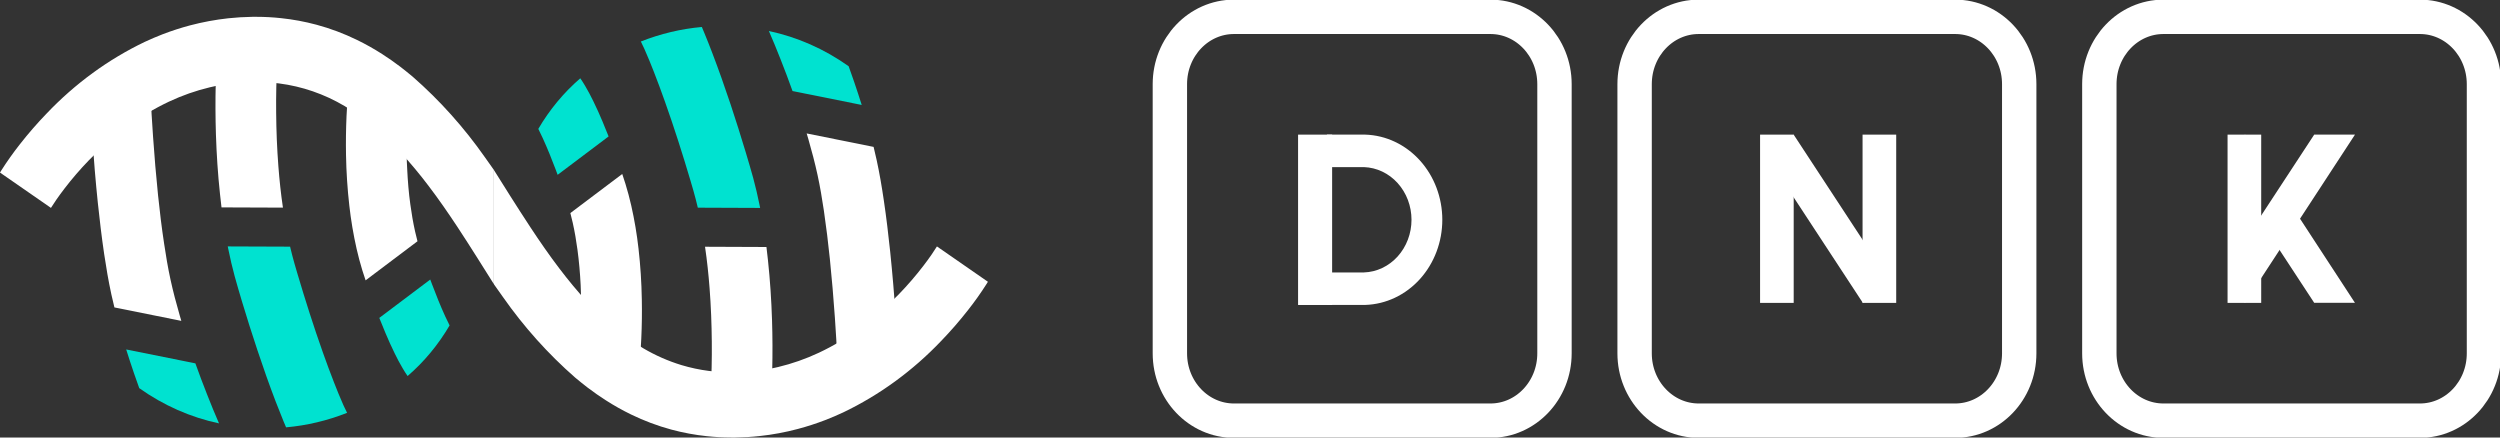 <svg width="160" height="28" viewBox="0 0 160 28" fill="none" xmlns="http://www.w3.org/2000/svg">
<rect x="0" y="0" width="160" height="28" fill="#333333" stroke="none"/>
<g clip-path="url(#clip0_502_827)">
<path d="M95.385 1.077H78.975C76.709 1.077 74.872 3.006 74.872 5.385V22.616C74.872 24.995 76.709 26.923 78.975 26.923H95.385C97.651 26.923 99.487 24.995 99.487 22.616V5.385C99.487 3.006 97.651 1.077 95.385 1.077Z" stroke="white" stroke-width="2.2"/>
<path fill-rule="evenodd" clip-rule="evenodd" d="M85.256 8.616H83.077V19.519H85.256V8.616Z" fill="white"/>
<path fill-rule="evenodd" clip-rule="evenodd" d="M84.922 8.616H87.382C88.702 8.658 89.954 9.251 90.874 10.269C91.793 11.286 92.308 12.648 92.308 14.065C92.308 15.483 91.793 16.845 90.874 17.862C89.954 18.879 88.702 19.472 87.382 19.515H84.922V17.436H87.293C88.109 17.409 88.882 17.042 89.45 16.413C90.018 15.783 90.336 14.942 90.336 14.066C90.336 13.19 90.018 12.348 89.45 11.719C88.882 11.089 88.109 10.723 87.293 10.695H84.924V8.616H84.922Z" fill="white"/>
<path d="M125.128 1.077H108.718C106.452 1.077 104.615 3.006 104.615 5.385V22.616C104.615 24.995 106.452 26.923 108.718 26.923H125.128C127.394 26.923 129.23 24.995 129.23 22.616V5.385C129.23 3.006 127.394 1.077 125.128 1.077Z" stroke="white" stroke-width="2.2"/>
<path fill-rule="evenodd" clip-rule="evenodd" d="M114.796 8.616H112.645V19.385H114.796V8.616Z" fill="white"/>
<path fill-rule="evenodd" clip-rule="evenodd" d="M114.796 8.616L113.036 9.946L119.22 19.381L120.979 18.051L114.794 8.616H114.796Z" fill="white"/>
<path fill-rule="evenodd" clip-rule="evenodd" d="M121.357 8.616H119.204V19.385H121.357V8.616Z" fill="white"/>
<path d="M154.872 1.077H138.462C136.195 1.077 134.358 3.006 134.358 5.385V22.616C134.358 24.995 136.195 26.923 138.462 26.923H154.872C157.137 26.923 158.974 24.995 158.974 22.616V5.385C158.974 3.006 157.137 1.077 154.872 1.077Z" stroke="white" stroke-width="2.2"/>
<path fill-rule="evenodd" clip-rule="evenodd" d="M143.641 15.433L148.109 8.616H150.719L143.683 19.38L143.64 19.346V15.434L143.641 15.433Z" fill="white"/>
<path fill-rule="evenodd" clip-rule="evenodd" d="M146.769 13.335L150.717 19.38H148.109L145.388 15.229L146.769 13.334V13.335ZM143.777 8.759L143.64 8.949V8.649L143.684 8.616L143.777 8.759Z" fill="white"/>
<path fill-rule="evenodd" clip-rule="evenodd" d="M144.717 8.616H142.564V19.385H144.717V8.616Z" fill="white"/>
<path fill-rule="evenodd" clip-rule="evenodd" d="M31.613 10.885L32.651 12.536C33.082 13.214 33.514 13.891 33.957 14.562C34.545 15.452 35.152 16.334 35.794 17.175C36.362 17.923 36.959 18.648 37.592 19.332C38.647 20.494 39.85 21.49 41.166 22.288C41.94 22.744 42.758 23.104 43.607 23.364C44.184 23.537 44.772 23.663 45.367 23.739C45.906 23.807 46.449 23.838 46.992 23.832C47.936 23.822 48.877 23.708 49.799 23.49C50.695 23.276 51.569 22.969 52.41 22.574C53.358 22.128 54.264 21.584 55.115 20.952C55.979 20.311 56.793 19.595 57.547 18.81C58.094 18.244 58.61 17.646 59.093 17.017C59.277 16.778 59.455 16.535 59.626 16.287C59.739 16.124 59.848 15.959 59.952 15.79L59.964 15.771L63.226 18.033L63.148 18.161C62.778 18.743 62.38 19.304 61.956 19.842C61.418 20.529 60.847 21.186 60.245 21.81C58.421 23.727 56.293 25.28 53.961 26.396C53.583 26.573 53.199 26.737 52.81 26.887C52.237 27.107 51.653 27.296 51.062 27.453C50.258 27.667 49.441 27.819 48.617 27.907C48.107 27.963 47.595 27.993 47.083 28C46.986 28 46.889 28 46.792 28C46.274 28 45.757 27.97 45.238 27.916C44.471 27.835 43.712 27.694 42.964 27.493C42.082 27.254 41.222 26.932 40.393 26.529C39.838 26.259 39.297 25.956 38.774 25.62C38.373 25.364 37.982 25.091 37.602 24.802C37.333 24.594 37.069 24.381 36.809 24.164C35.079 22.652 33.527 20.919 32.186 19.005C31.992 18.736 31.8 18.464 31.61 18.191V10.883L31.613 10.885ZM31.613 18.193C31.266 17.643 30.92 17.093 30.574 16.543C30.145 15.863 29.712 15.188 29.27 14.515C28.68 13.625 28.074 12.743 27.432 11.902C26.866 11.152 26.266 10.433 25.634 9.747C24.579 8.584 23.376 7.588 22.059 6.79C20.76 6.019 19.334 5.527 17.859 5.339C17.32 5.271 16.777 5.239 16.233 5.246C15.289 5.255 14.349 5.37 13.426 5.588C12.531 5.802 11.657 6.109 10.816 6.504C9.869 6.951 8.963 7.494 8.111 8.126C7.247 8.766 6.433 9.483 5.678 10.268C5.132 10.834 4.615 11.432 4.132 12.062C3.949 12.299 3.772 12.542 3.599 12.791C3.488 12.954 3.377 13.118 3.273 13.287L3.262 13.306L0 11.044C0.025 11.001 0.051 10.959 0.078 10.917C0.448 10.335 0.846 9.774 1.27 9.236C1.808 8.548 2.379 7.891 2.981 7.268C4.805 5.35 6.932 3.797 9.264 2.681C9.643 2.504 10.027 2.34 10.415 2.19C10.989 1.97 11.572 1.781 12.163 1.624C12.968 1.412 13.785 1.26 14.609 1.17C15.119 1.115 15.631 1.085 16.143 1.077C16.24 1.077 16.337 1.077 16.434 1.077C16.952 1.077 17.471 1.106 17.988 1.162C18.754 1.242 19.514 1.383 20.261 1.584C21.144 1.822 22.004 2.145 22.833 2.548C23.389 2.818 23.929 3.121 24.453 3.456C24.853 3.712 25.243 3.985 25.624 4.275C25.894 4.484 26.158 4.696 26.416 4.912C28.146 6.425 29.698 8.158 31.04 10.072C31.234 10.343 31.428 10.613 31.616 10.886V18.194L31.613 18.193Z" fill="white"/>
<path fill-rule="evenodd" clip-rule="evenodd" d="M26.087 24.066C25.975 23.908 25.871 23.741 25.772 23.573C25.588 23.26 25.42 22.948 25.261 22.618C25.049 22.187 24.852 21.746 24.664 21.301C24.53 20.985 24.4 20.666 24.275 20.346L27.537 17.89L27.65 18.192C27.91 18.884 28.185 19.569 28.49 20.238C28.582 20.437 28.675 20.634 28.774 20.827C28.052 22.06 27.144 23.154 26.087 24.066Z" fill="#00E2D0"/>
<path fill-rule="evenodd" clip-rule="evenodd" d="M23.4 17.946C23.327 17.733 23.256 17.519 23.19 17.303C23.05 16.846 22.927 16.384 22.821 15.916C22.616 15.009 22.461 14.09 22.357 13.164C22.234 12.085 22.164 11 22.145 9.913C22.13 9.083 22.141 8.253 22.178 7.424C22.191 7.145 22.207 6.866 22.226 6.59C22.247 6.294 22.27 6 22.3 5.705V5.682L26.157 6.161C26.15 6.241 26.142 6.32 26.135 6.399C26.126 6.503 26.118 6.6 26.11 6.701C26.059 7.404 26.029 8.107 26.022 8.811C26.015 9.487 26.022 10.166 26.061 10.835C26.098 11.589 26.157 12.341 26.262 13.088C26.34 13.668 26.439 14.246 26.566 14.816C26.613 15.025 26.663 15.233 26.719 15.441L23.397 17.943L23.4 17.946Z" fill="white"/>
<path fill-rule="evenodd" clip-rule="evenodd" d="M18.309 27.35C18.254 27.223 18.201 27.096 18.148 26.969C17.975 26.546 17.806 26.122 17.642 25.695C17.226 24.606 16.837 23.506 16.469 22.395C16.132 21.384 15.81 20.367 15.502 19.344C15.416 19.054 15.33 18.764 15.244 18.474C15.168 18.211 15.091 17.947 15.02 17.682C14.866 17.111 14.729 16.536 14.612 15.948C14.601 15.889 14.588 15.83 14.576 15.771L18.566 15.786C18.651 16.148 18.744 16.509 18.846 16.866C18.908 17.08 18.971 17.294 19.033 17.507C19.537 19.207 20.074 20.897 20.666 22.564C20.895 23.208 21.131 23.849 21.38 24.484C21.565 24.958 21.756 25.429 21.962 25.894L22.002 25.982L22.213 26.421C20.957 26.918 19.644 27.231 18.309 27.35H18.309Z" fill="#00E2D0"/>
<path fill-rule="evenodd" clip-rule="evenodd" d="M14.176 13.271C14.14 12.984 14.106 12.698 14.079 12.411C13.942 11.143 13.86 9.866 13.819 8.589C13.785 7.517 13.781 6.443 13.806 5.367C13.816 4.95 13.831 4.533 13.85 4.116C13.867 3.748 13.888 3.381 13.916 3.014V2.986L17.785 3.347C17.778 3.428 17.774 3.51 17.768 3.591C17.76 3.712 17.752 3.833 17.745 3.955C17.687 5.035 17.663 6.117 17.674 7.201C17.683 8.347 17.728 9.494 17.816 10.64C17.884 11.525 17.977 12.412 18.108 13.288L14.18 13.273L14.176 13.271Z" fill="white"/>
<path fill-rule="evenodd" clip-rule="evenodd" d="M8.911 24.841C8.795 24.517 8.68 24.192 8.568 23.867C8.398 23.368 8.233 22.868 8.076 22.365L12.504 23.255C12.748 23.936 13.002 24.612 13.268 25.282C13.509 25.891 13.753 26.497 14.017 27.096C12.194 26.709 10.46 25.943 8.911 24.841Z" fill="#00E2D0"/>
<path fill-rule="evenodd" clip-rule="evenodd" d="M7.446 5.934L9.631 5.829V5.904C9.672 6.852 9.728 7.798 9.795 8.744C9.881 9.995 9.987 11.245 10.115 12.496C10.223 13.531 10.346 14.563 10.503 15.591C10.617 16.359 10.745 17.127 10.91 17.884C11.075 18.642 11.278 19.416 11.499 20.177C11.534 20.297 11.569 20.416 11.604 20.536L7.322 19.675C7.254 19.397 7.189 19.119 7.127 18.841C6.941 17.985 6.795 17.121 6.666 16.254C6.505 15.162 6.375 14.065 6.259 12.964C6.118 11.603 6.005 10.236 5.912 8.87C5.887 8.517 5.865 8.164 5.844 7.811C6.321 7.136 6.858 6.512 7.447 5.947L7.446 5.934Z" fill="white"/>
<path fill-rule="evenodd" clip-rule="evenodd" d="M37.138 5.011C37.25 5.169 37.354 5.336 37.453 5.504C37.637 5.816 37.805 6.134 37.964 6.459C38.177 6.891 38.374 7.331 38.561 7.776C38.695 8.093 38.825 8.412 38.95 8.732L35.688 11.189C35.651 11.085 35.614 10.98 35.576 10.884C35.316 10.193 35.041 9.509 34.735 8.839C34.645 8.641 34.55 8.444 34.452 8.249C35.173 7.017 36.081 5.923 37.138 5.011Z" fill="#00E2D0"/>
<path fill-rule="evenodd" clip-rule="evenodd" d="M39.822 11.132C39.895 11.34 39.965 11.558 40.031 11.774C40.172 12.231 40.294 12.694 40.401 13.162C40.606 14.069 40.761 14.987 40.865 15.913C40.988 16.992 41.058 18.077 41.076 19.164C41.092 19.994 41.081 20.824 41.043 21.654C41.03 21.932 41.015 22.21 40.997 22.488C40.976 22.783 40.952 23.078 40.922 23.372V23.395L37.064 22.916C37.073 22.837 37.08 22.758 37.087 22.679C37.096 22.575 37.104 22.477 37.112 22.375C37.163 21.674 37.192 20.971 37.2 20.266C37.208 19.591 37.195 18.916 37.162 18.242C37.124 17.488 37.059 16.736 36.959 15.989C36.882 15.409 36.783 14.831 36.656 14.261C36.609 14.052 36.559 13.844 36.503 13.636L39.825 11.134L39.822 11.132Z" fill="white"/>
<path fill-rule="evenodd" clip-rule="evenodd" d="M44.918 1.727C44.971 1.853 45.025 1.982 45.077 2.108C45.252 2.53 45.42 2.955 45.583 3.382C45.999 4.472 46.388 5.571 46.758 6.681C47.094 7.694 47.416 8.711 47.723 9.734C47.81 10.022 47.896 10.313 47.981 10.604C48.058 10.867 48.135 11.125 48.206 11.394C48.36 11.967 48.496 12.546 48.613 13.129C48.626 13.188 48.638 13.247 48.649 13.307L44.66 13.291C44.575 12.928 44.482 12.568 44.38 12.21C44.319 11.996 44.256 11.783 44.193 11.569C43.689 9.869 43.152 8.179 42.559 6.513C42.331 5.868 42.094 5.228 41.846 4.593C41.66 4.119 41.47 3.647 41.263 3.183L41.224 3.096L41.014 2.656C42.27 2.159 43.583 1.846 44.917 1.727H44.918Z" fill="#00E2D0"/>
<path fill-rule="evenodd" clip-rule="evenodd" d="M49.053 15.811C49.09 16.096 49.123 16.383 49.151 16.669C49.286 17.938 49.369 19.214 49.41 20.491C49.444 21.564 49.448 22.638 49.422 23.713C49.413 24.13 49.398 24.547 49.379 24.964C49.362 25.332 49.341 25.699 49.313 26.066V26.095L45.443 25.734C45.45 25.653 45.456 25.571 45.461 25.49C45.469 25.368 45.477 25.247 45.483 25.126C45.541 24.046 45.566 22.963 45.555 21.879C45.545 20.733 45.501 19.586 45.413 18.439C45.345 17.553 45.251 16.668 45.122 15.792L49.049 15.808L49.053 15.811Z" fill="white"/>
<path fill-rule="evenodd" clip-rule="evenodd" d="M54.314 4.24C54.432 4.564 54.546 4.889 54.657 5.215C54.828 5.714 54.992 6.214 55.15 6.717L50.722 5.827C50.478 5.147 50.224 4.471 49.958 3.8C49.717 3.191 49.472 2.585 49.209 1.986C51.032 2.372 52.766 3.138 54.314 4.24Z" fill="#00E2D0"/>
<path fill-rule="evenodd" clip-rule="evenodd" d="M55.781 23.145L53.596 23.249C53.596 23.223 53.596 23.198 53.596 23.173C53.555 22.226 53.499 21.279 53.433 20.333C53.346 19.082 53.239 17.832 53.112 16.581C53.005 15.547 52.88 14.514 52.729 13.486C52.614 12.718 52.487 11.951 52.322 11.193C52.157 10.435 51.953 9.66 51.734 8.9C51.699 8.78 51.663 8.66 51.627 8.54L55.91 9.401C55.978 9.68 56.043 9.958 56.104 10.235C56.291 11.09 56.436 11.955 56.564 12.821C56.727 13.914 56.856 15.01 56.972 16.111C57.113 17.473 57.229 18.838 57.319 20.205C57.343 20.558 57.366 20.911 57.387 21.264C56.91 21.94 56.373 22.564 55.785 23.129L55.781 23.145Z" fill="white"/>
</g>
<defs>
<clipPath id="clip0_502_827">
<rect width="160" height="28" fill="white"/>
</clipPath>
</defs>
</svg>
